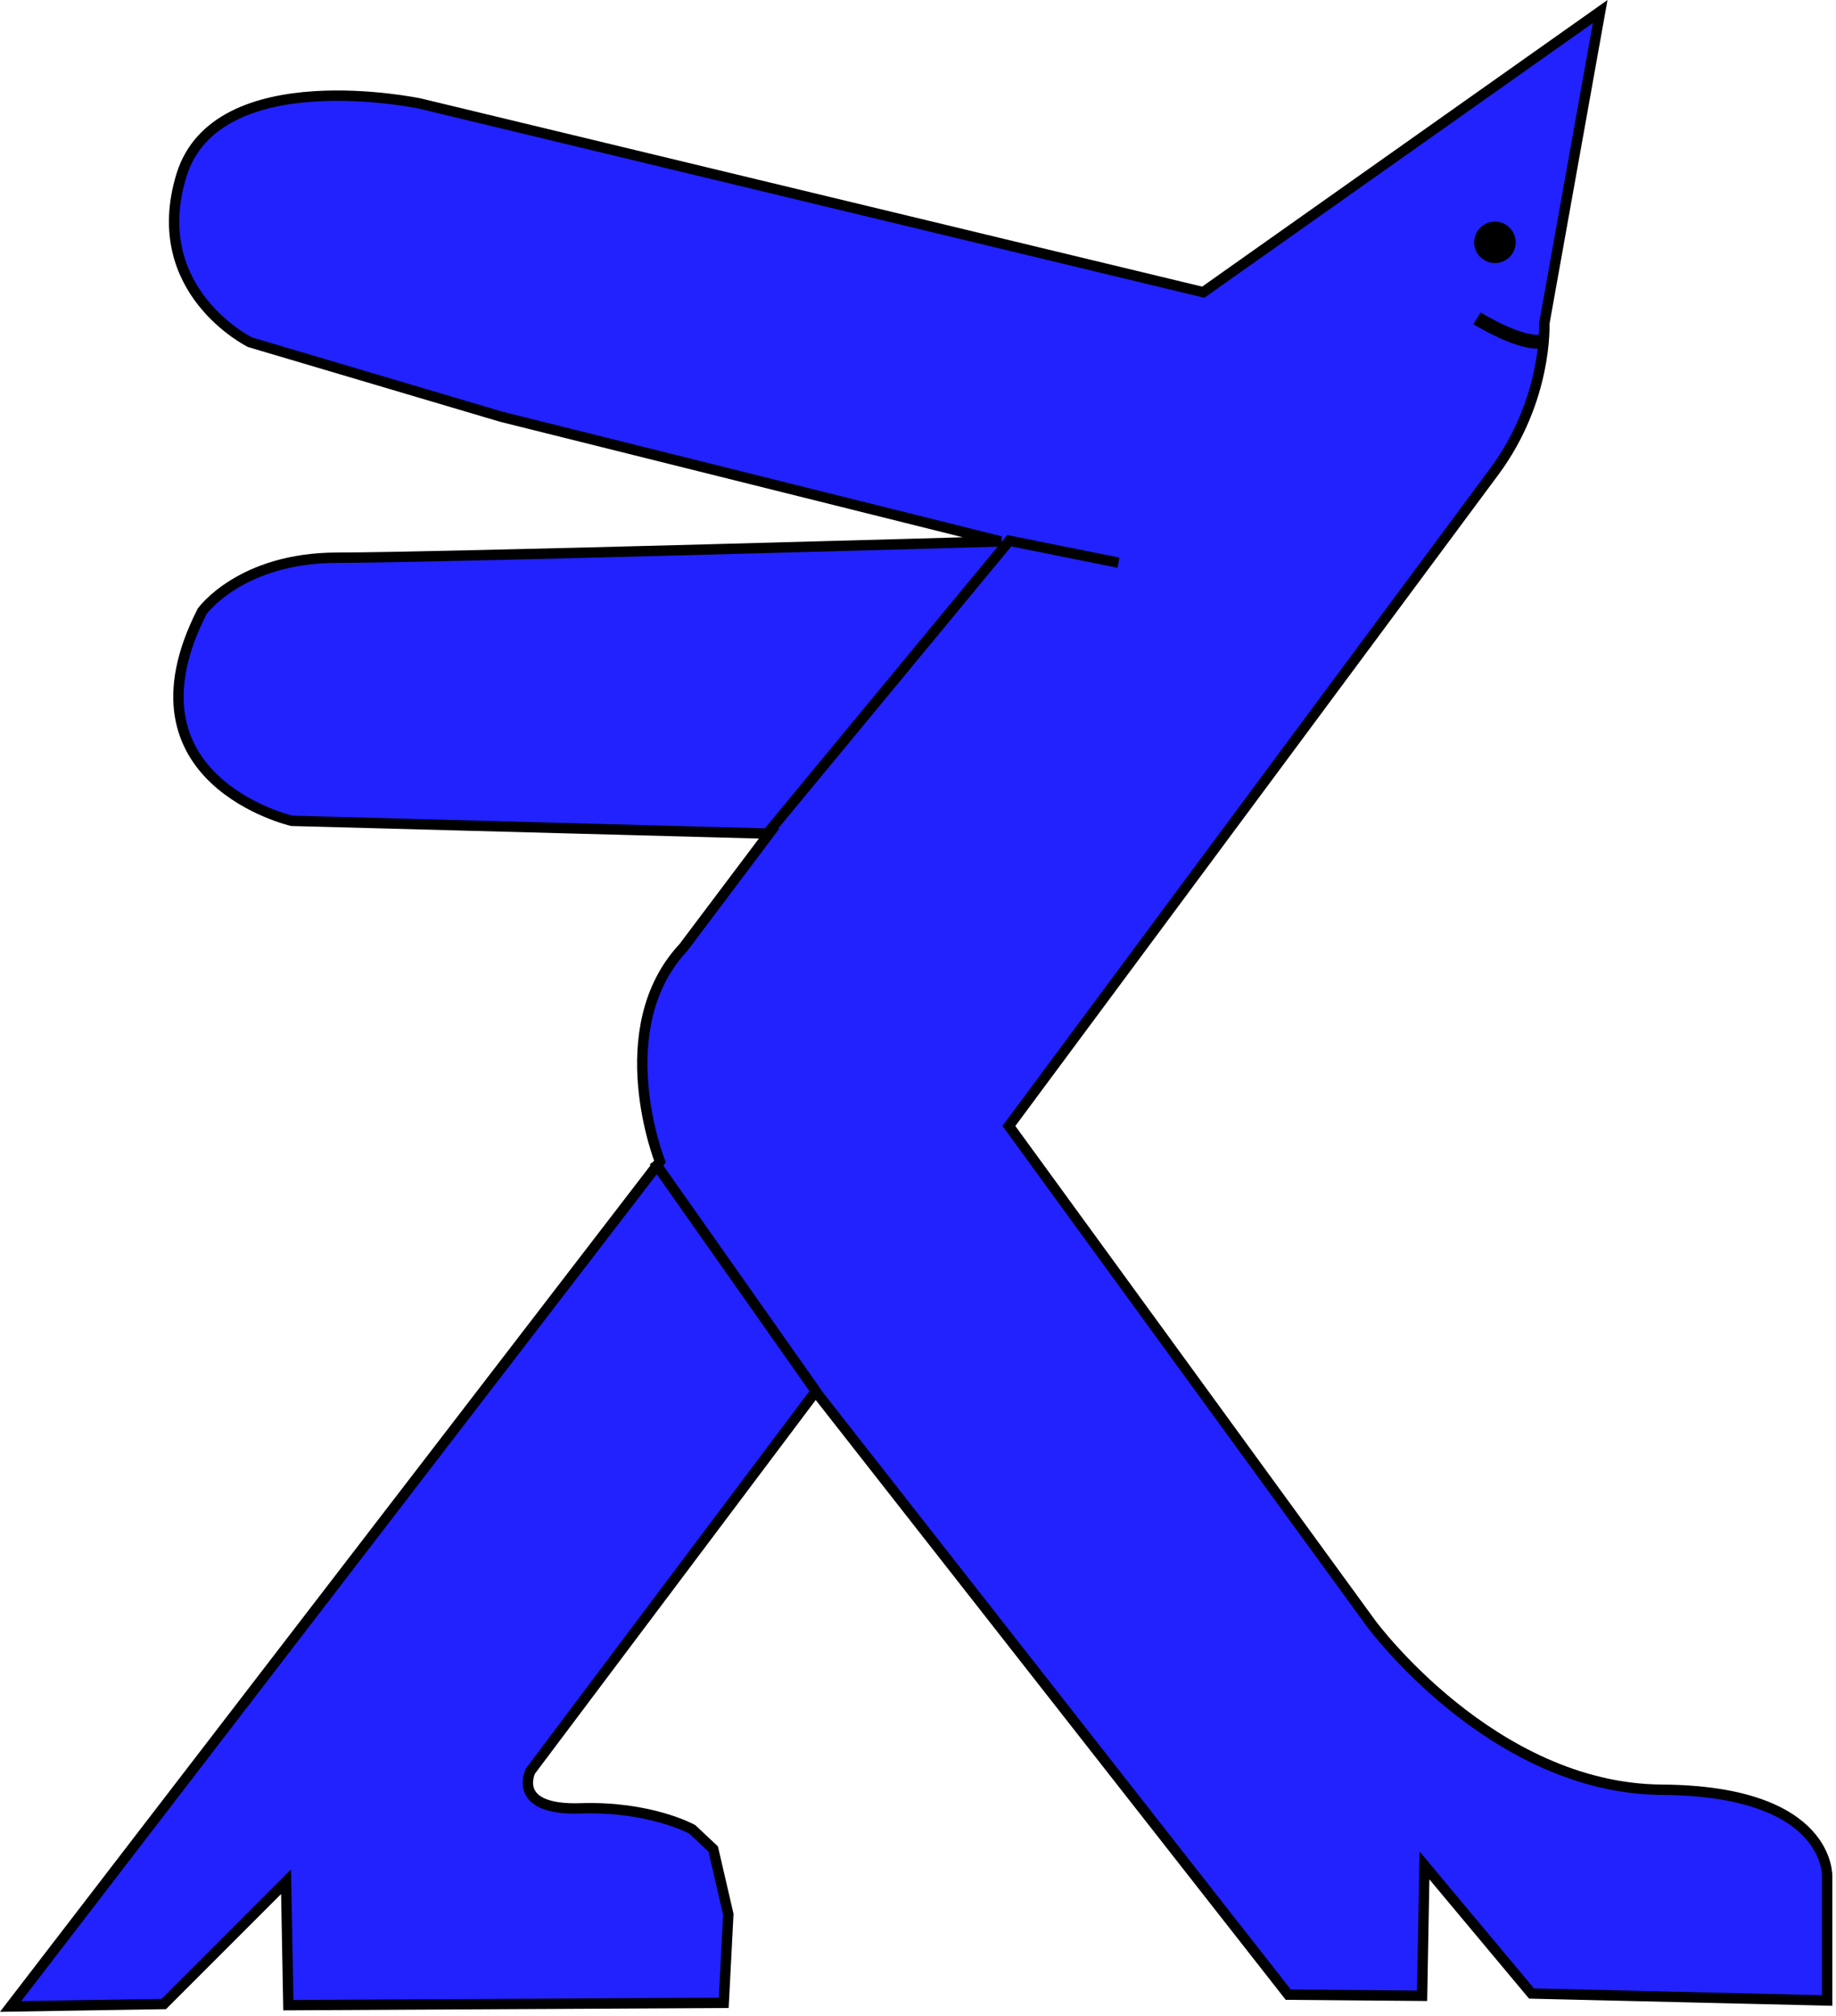 <?xml version="1.0" encoding="UTF-8"?>
<svg width="266px" height="292px" viewBox="0 0 266 292" version="1.1" xmlns="http://www.w3.org/2000/svg" xmlns:xlink="http://www.w3.org/1999/xlink">
    <!-- Generator: Sketch 49.2 (51160) - http://www.bohemiancoding.com/sketch -->
    <title>Page 1</title>
    <desc>Created with Sketch.</desc>
    <defs></defs>
    <g id="Page-1" stroke="none" stroke-width="1" fill="none" fill-rule="evenodd">
        <g id="1440-copy-2" transform="translate(-376, -1509)">
            <g id="Page-1" transform="translate(377, 1510)">
                <path d="M263.72,288.714 L220.886,287.704 L205.377,269.155 L205.032,288.037 L185.64,287.87 L117.168,200.517 L75.854,255.487 C75.854,255.487 72.992,261.223 83.11,260.89 C93.228,260.558 99.295,263.93 99.295,263.93 L102.335,266.792 L104.521,276.233 L103.856,289.058 L40.775,289.391 L40.443,271.519 L22.737,289.225 L0.541,289.581 L94.616,167.218 C94.616,167.218 88,144 98.025,136.2 L110.423,119.729 L41.285,117.877 C41.285,117.877 15.813,111.975 28.293,87.524 C28.293,87.524 33.864,79.769 47.865,79.769 C61.853,79.769 143.983,77.406 143.983,77.406 L71.638,59.356 L35.217,48.561 C35.217,48.561 20.207,41.151 25.266,24.454 C30.324,7.758 59.834,13.992 59.834,13.992 L173.326,41.317 L230.837,0.668 L222.739,45.865 C222.739,45.865 223.249,56.826 215.494,67.288 C207.74,77.738 145.17,162.065 145.17,162.065 L197.611,234.076 C197.611,234.076 215.151,258.029 239.78,258.195 C264.398,258.361 263.72,270.842 263.72,270.842 L263.72,288.714 Z" id="Fill-1" fill="#2222FE"></path>
                <path d="M263.72,270.842 L263.72,288.714 L220.886,287.704 L205.377,269.155 L205.032,288.037 L185.64,287.87 L117.168,200.517 L75.854,255.487 C75.854,255.487 72.992,261.223 83.11,260.89 C93.228,260.558 99.295,263.93 99.295,263.93 L102.335,266.792 L104.521,276.233 L103.856,289.058 L40.775,289.391 L40.443,271.519 L22.737,289.225 L0.541,289.581 L94.616,167.218 C94.616,167.218 87,148 98.025,136.2 L110.423,119.729 L41.285,117.877 C41.285,117.877 15.813,111.975 28.293,87.524 C28.293,87.524 33.864,79.769 47.865,79.769 C61.853,79.769 143.983,77.406 143.983,77.406 L71.638,59.356 L35.217,48.561 C35.217,48.561 20.207,41.151 25.266,24.454 C30.324,7.758 59.834,13.992 59.834,13.992 L173.326,41.317 L230.837,0.668 L222.739,45.865 C222.739,45.865 223.249,56.826 215.494,67.288 C207.74,77.738 145.17,162.065 145.17,162.065 L197.611,234.076 C197.611,234.076 215.151,258.029 239.78,258.195 C264.398,258.361 263.72,270.842 263.72,270.842 Z" id="Stroke-3" stroke="#000000" stroke-width="1.5"></path>
                <path d="M93.748,167.18 L117.315,200.642" id="Stroke-5" stroke="#000000" stroke-width="1.5"></path>
                <polyline id="Stroke-7" stroke="#000000" stroke-width="1.5" points="109.943 119.98 145.223 77.311 161.045 80.492"></polyline>
                <path d="M212.989,45.095 C212.989,45.095 219.579,49.213 222.709,48.389" id="Stroke-9" stroke="#000000" stroke-width="2"></path>
                <path d="M218.589,34.095 C218.589,35.754 217.244,37.099 215.585,37.099 C213.927,37.099 212.581,35.754 212.581,34.095 C212.581,32.436 213.927,31.091 215.585,31.091 C217.244,31.091 218.589,32.436 218.589,34.095" id="Fill-11" fill="#000000"></path>
            </g>
        </g>
    </g>
</svg>